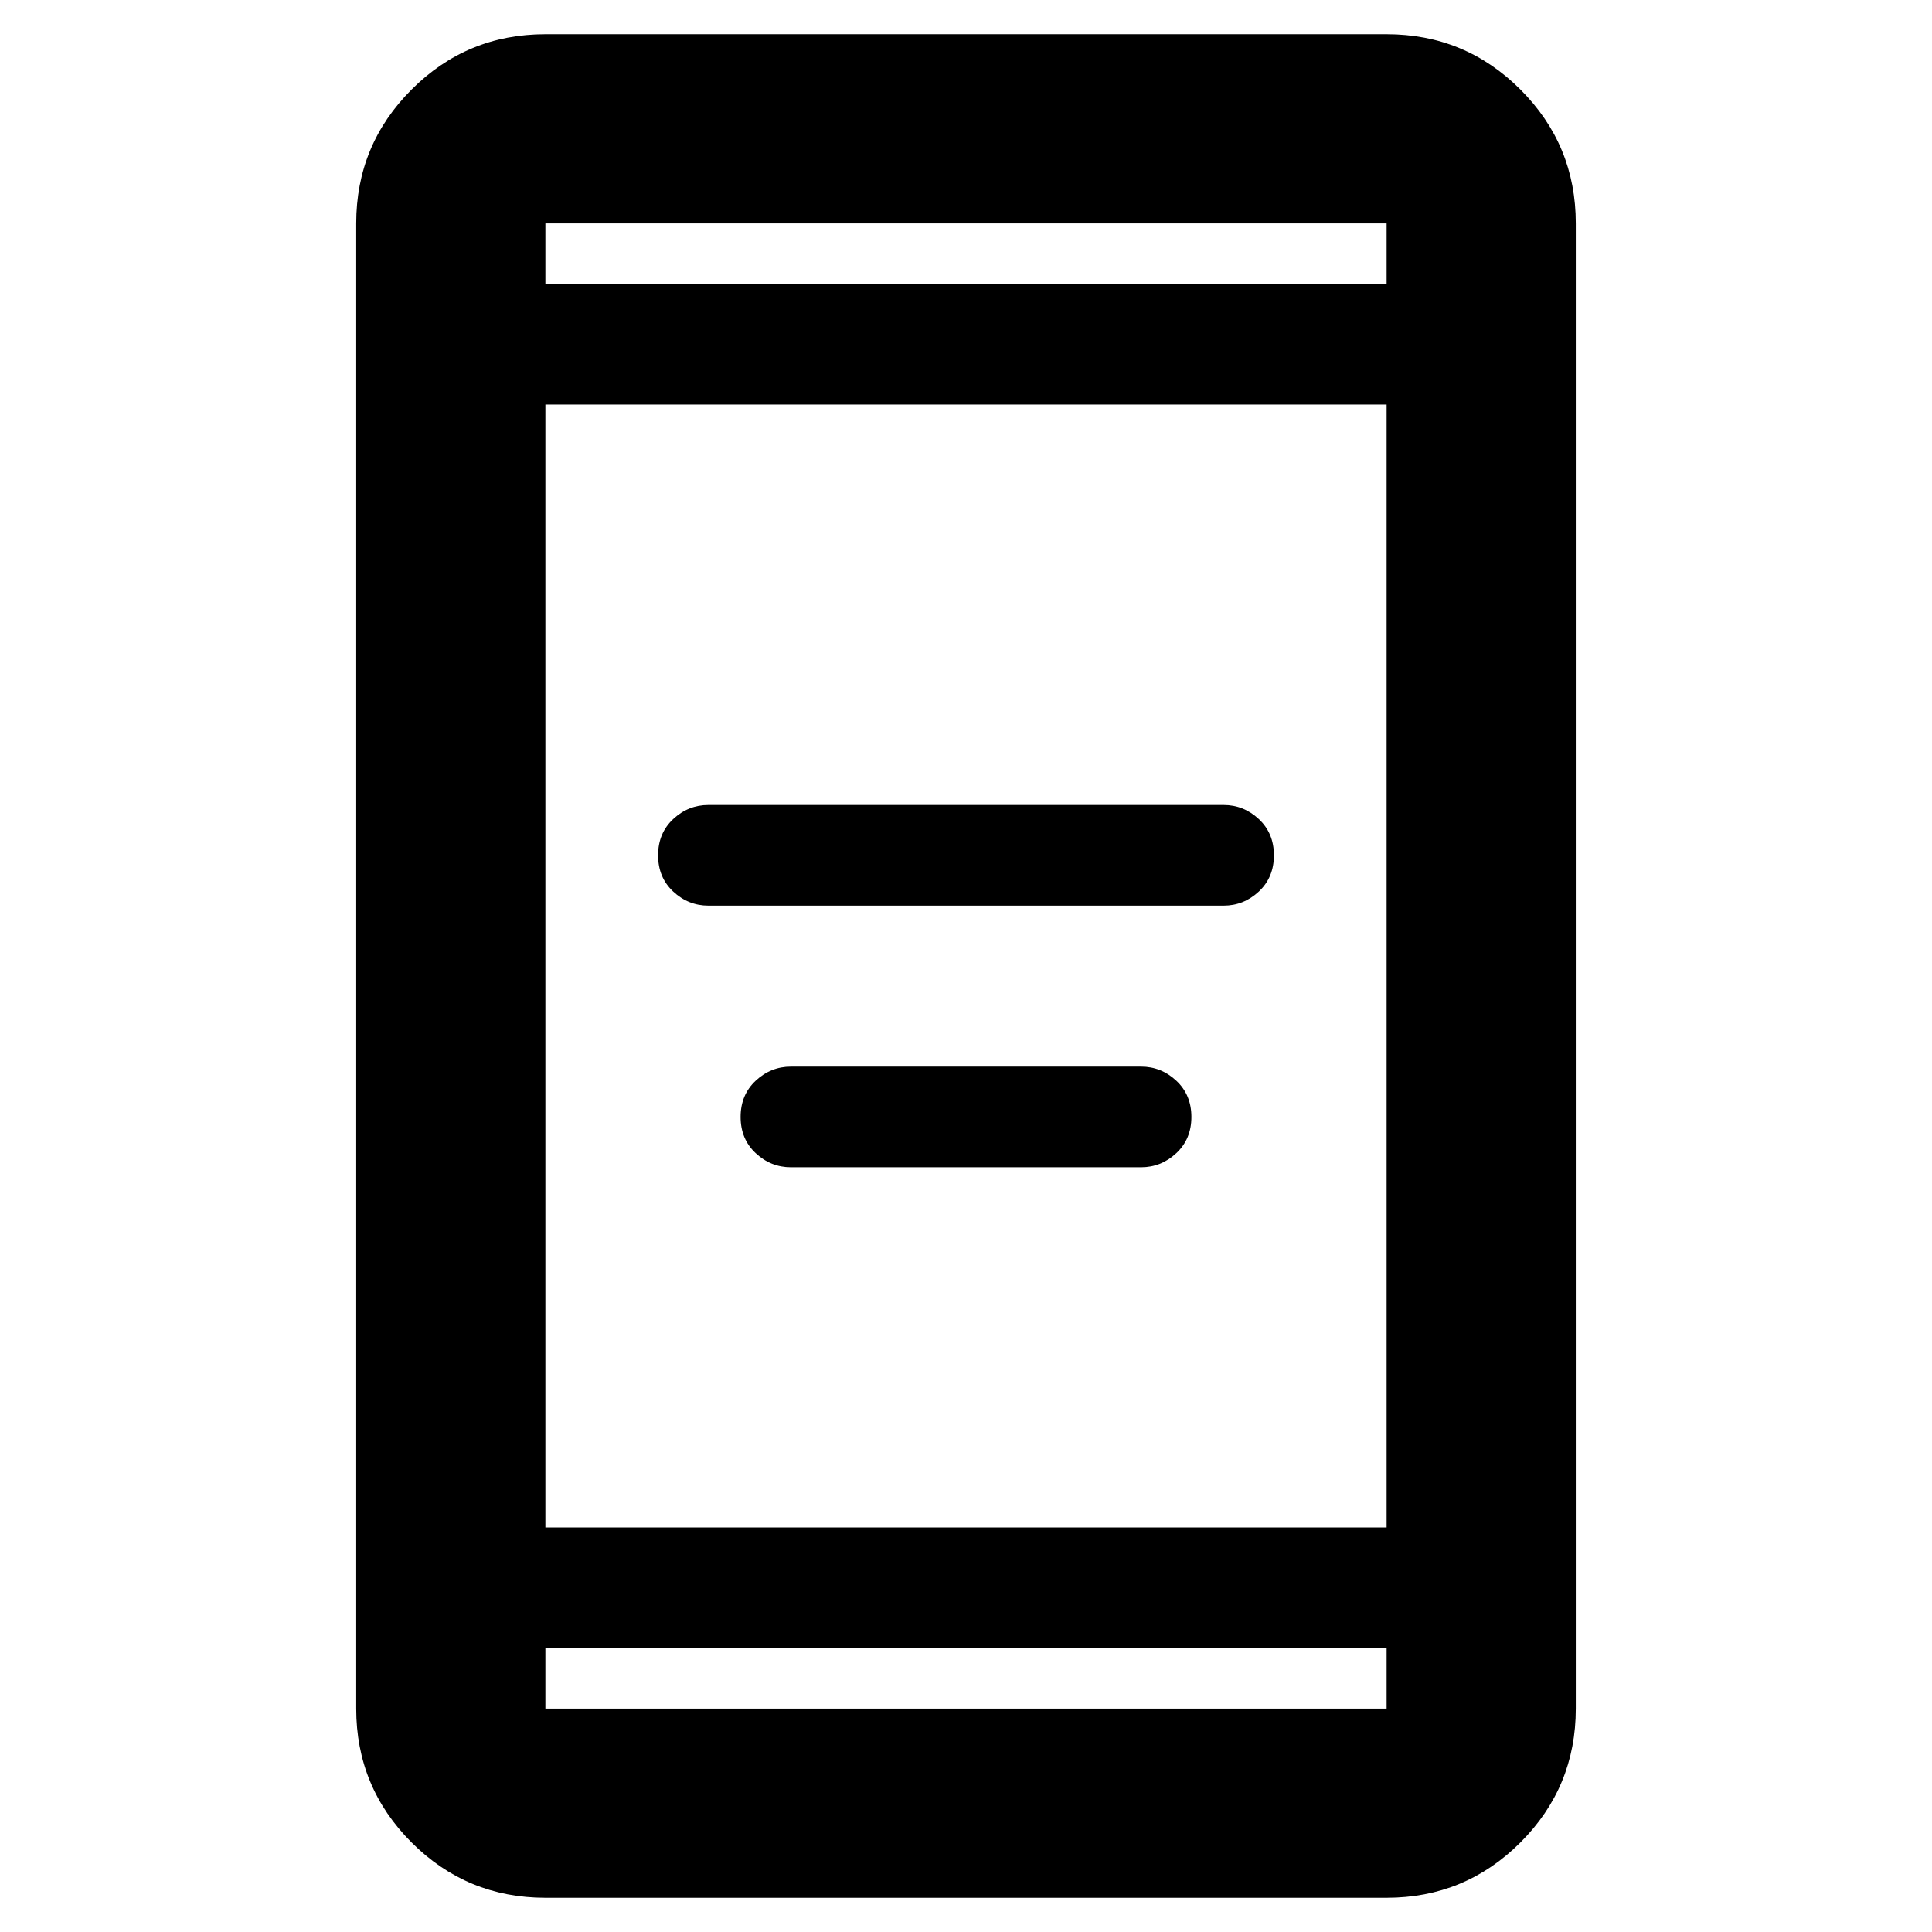 <svg xmlns="http://www.w3.org/2000/svg" height="48" width="48"><path d="M17.6 22.5q-.5 0-.875-.35t-.375-.9q0-.55.375-.9T17.6 20h12.8q.5 0 .875.35t.375.9q0 .55-.375.9t-.875.35Zm2.05 6.5q-.5 0-.875-.35t-.375-.9q0-.55.375-.9t.875-.35h8.7q.5 0 .875.35t.375.9q0 .55-.375.9t-.875.35Zm-6.1 18.15q-1.95 0-3.325-1.375Q8.85 44.4 8.85 42.45V5.55q0-1.95 1.375-3.325Q11.6.85 13.55.85h20.9q1.95 0 3.325 1.375Q39.15 3.6 39.15 5.55v36.9q0 1.95-1.375 3.325Q36.4 47.15 34.45 47.15Zm0-9.2h20.9v-27.9h-20.9Zm0 3v1.5h20.9v-1.5Zm0-33.9h20.9v-1.5h-20.9Zm0-1.5v1.5-1.5Zm0 36.9v-1.5 1.5Z"/></svg>